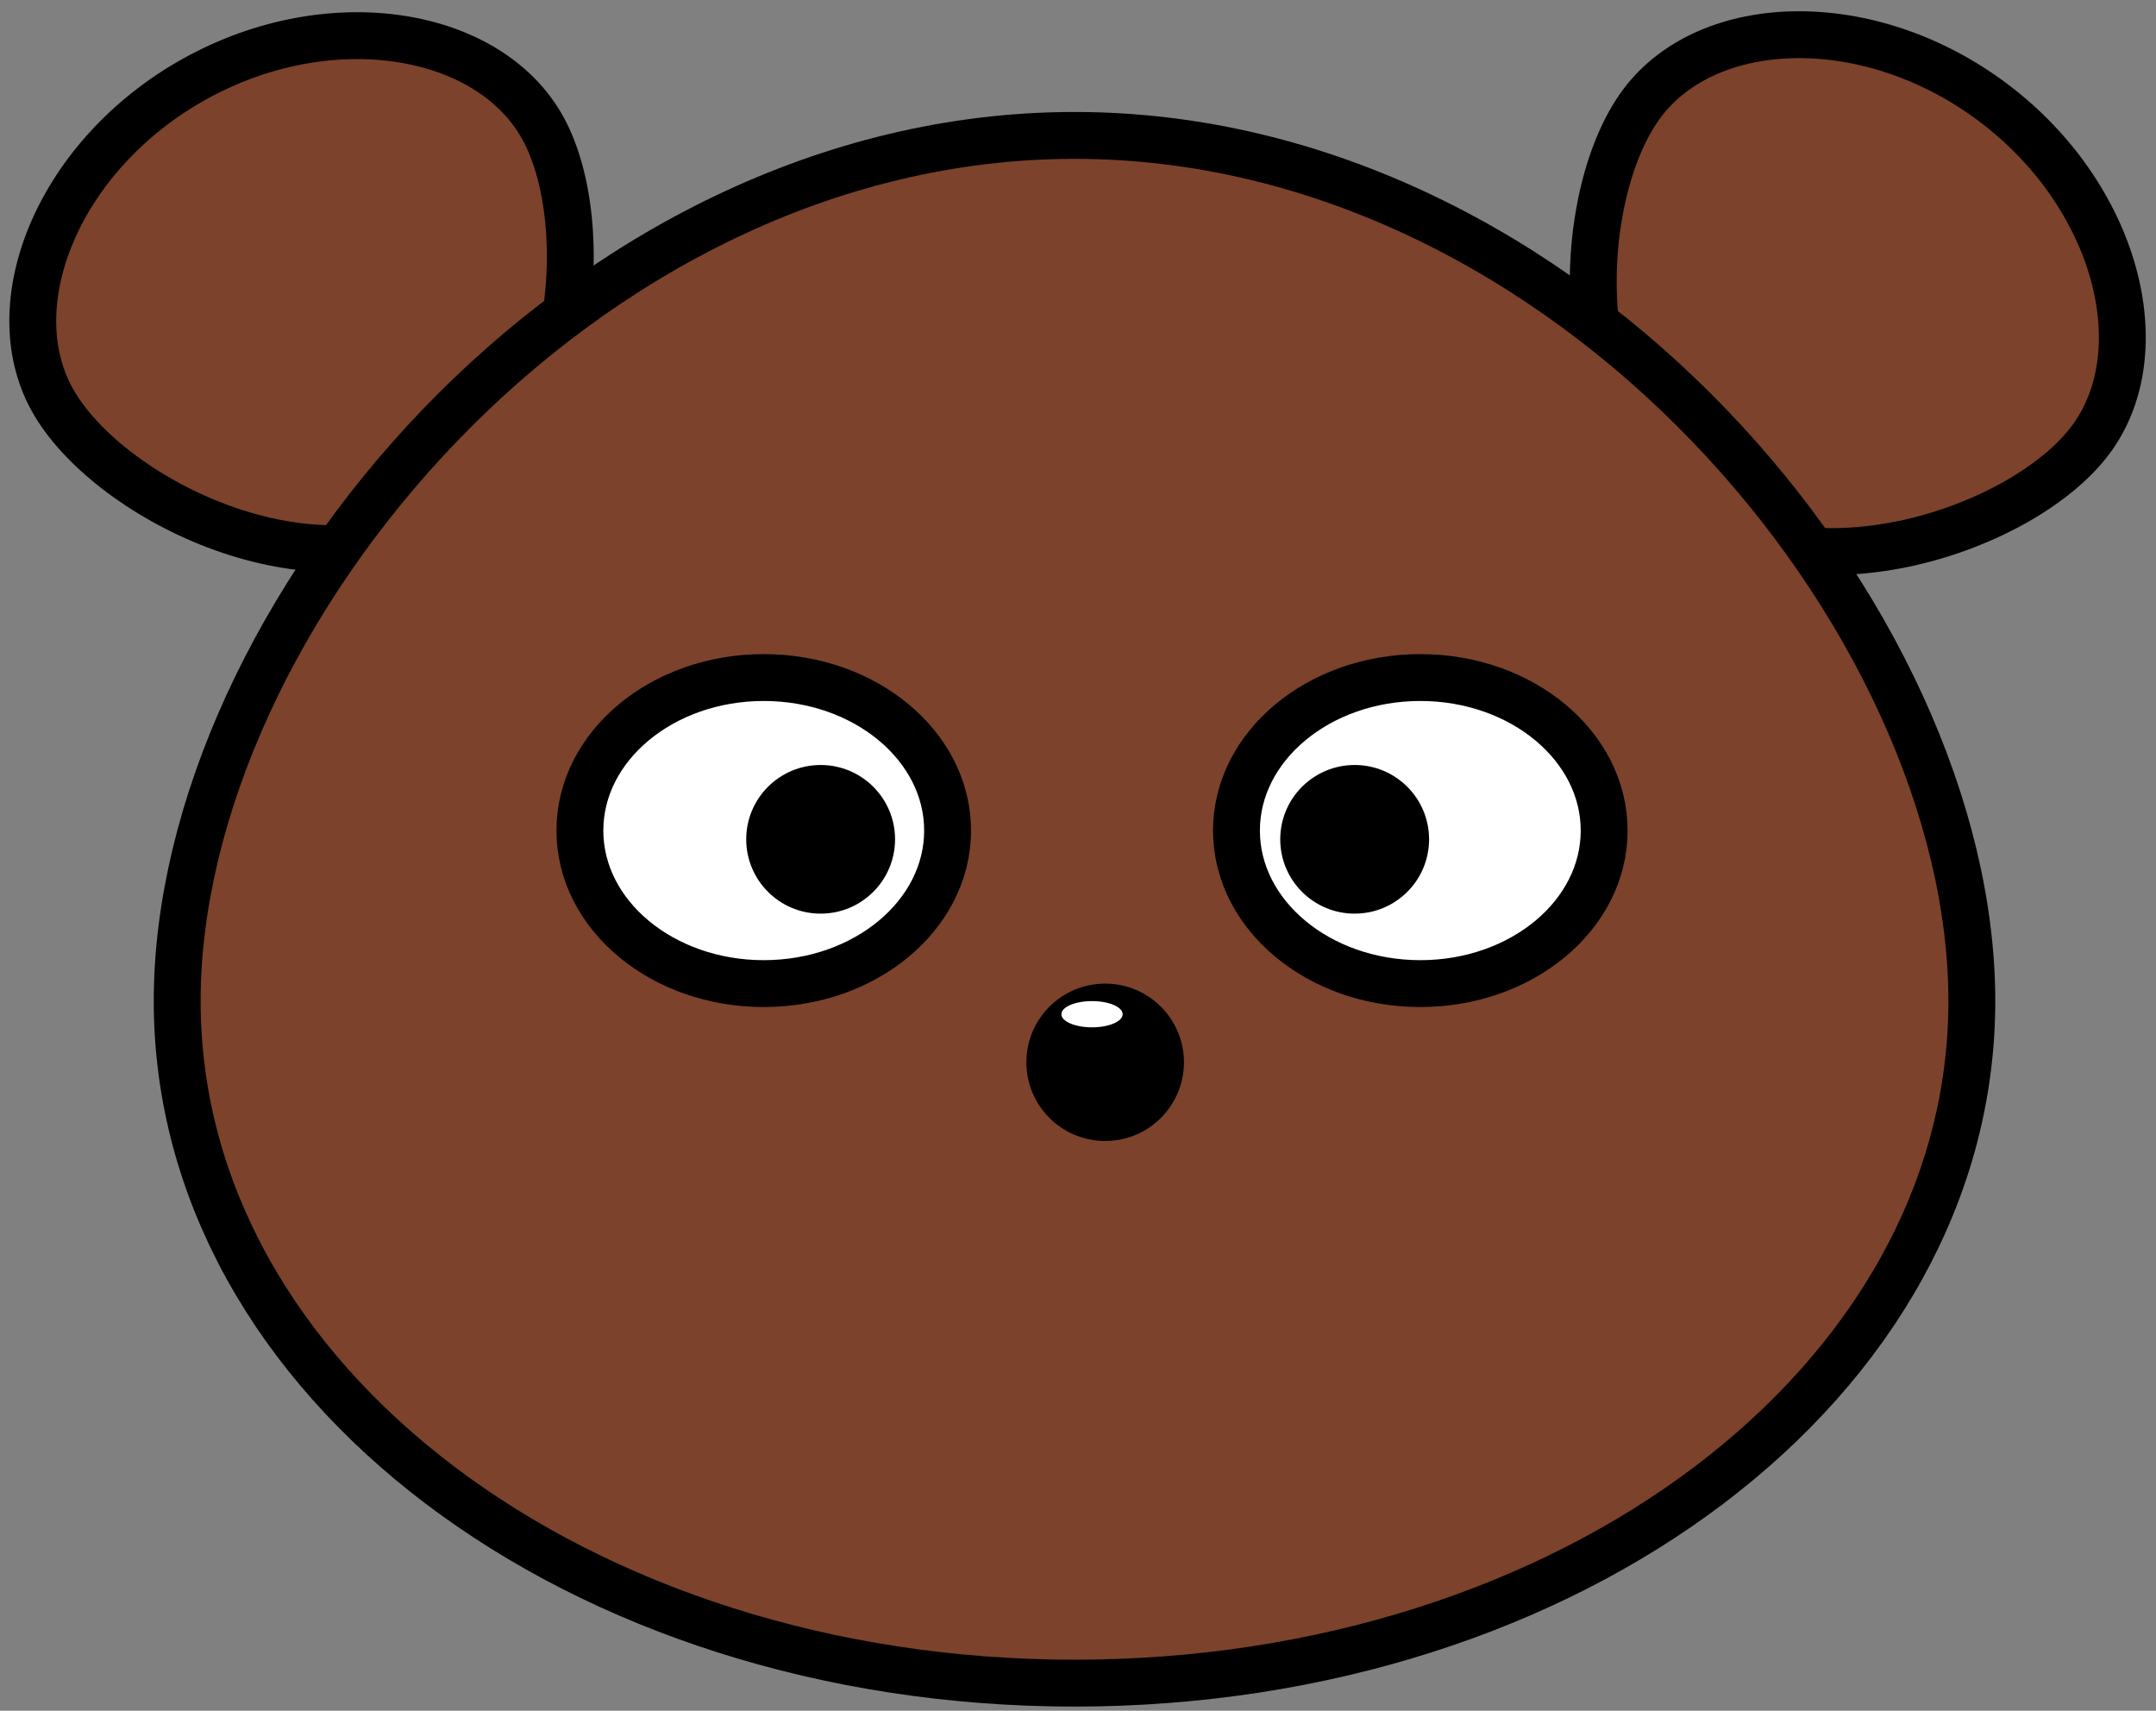 <?xml version="1.0" encoding="UTF-8"?>
<svg width="184px" height="146px" viewBox="0 0 184 146" version="1.1" xmlns="http://www.w3.org/2000/svg" xmlns:xlink="http://www.w3.org/1999/xlink">
    <rect x="0" y="0" width="184" height="146" fill="#808080" stroke="none"/>
    <!-- Generator: Sketch 42 (36781) - http://www.bohemiancoding.com/sketch -->
    <title>Group 2</title>
    <desc>Created with Sketch.</desc>
    <defs></defs>
    <g id="Page-1" stroke="none" stroke-width="1" fill="none" fill-rule="evenodd">
        <g id="Silent" transform="translate(-428, -176)">
            <g id="Group-3" transform="translate(423, 170)">
                <g id="Group-2">
                    <path d="M162.104,53.713 C175.321,53.713 186.034,37.922 186.034,28.457 C186.034,18.992 175.321,10.417 162.104,10.417 C148.888,10.417 138.174,18.992 138.174,28.457 C138.174,37.922 148.888,53.713 162.104,53.713 Z" id="Oval-3-Copy" stroke="#000000" stroke-width="4" fill="#7C422C" transform="translate(162.104, 32.065) scale(-1, 1) rotate(-37) translate(-162.104, -32.065) "></path>
                    <path d="M32.134,53.307 C45.35,53.307 56.064,37.517 56.064,28.052 C56.064,18.587 45.35,10.012 32.134,10.012 C18.918,10.012 8.204,18.587 8.204,28.052 C8.204,37.517 18.918,53.307 32.134,53.307 Z" id="Oval-3-Copy-2" stroke="#000000" stroke-width="4" fill="#7C422C" transform="translate(32.134, 31.66) rotate(-29) translate(-32.134, -31.66) "></path>
                    <path d="M96.703,149.645 C138.997,149.645 173.283,123.996 173.283,91.436 C173.283,58.876 138.997,17.556 96.703,17.556 C54.409,17.556 20.122,58.876 20.122,91.436 C20.122,123.996 54.409,149.645 96.703,149.645 Z" id="Oval-2" stroke="#000000" stroke-width="4" fill="#7C422C"></path>
                    <ellipse id="Oval-3" stroke="#000000" stroke-width="4" fill="#FFFFFF" cx="70.18" cy="76.884" rx="15.69" ry="13.06"></ellipse>
                    <ellipse id="Oval-5" fill="#000000" cx="75.036" cy="77.63" rx="6.351" ry="6.343"></ellipse>
                    <ellipse id="Oval-4" fill="#000000" cx="99.318" cy="96.66" rx="6.724" ry="6.716"></ellipse>
                    <ellipse id="Oval-4" fill="#FFFFFF" cx="98.197" cy="92.556" rx="2.615" ry="1.119"></ellipse>
                    <ellipse id="Oval-3-Copy-3" stroke="#000000" stroke-width="4" fill="#FFFFFF" cx="126.214" cy="76.884" rx="15.69" ry="13.06"></ellipse>
                    <ellipse id="Oval-5-Copy" fill="#000000" cx="120.611" cy="77.63" rx="6.351" ry="6.343"></ellipse>
                </g>
            </g>
        </g>
    </g>
</svg>